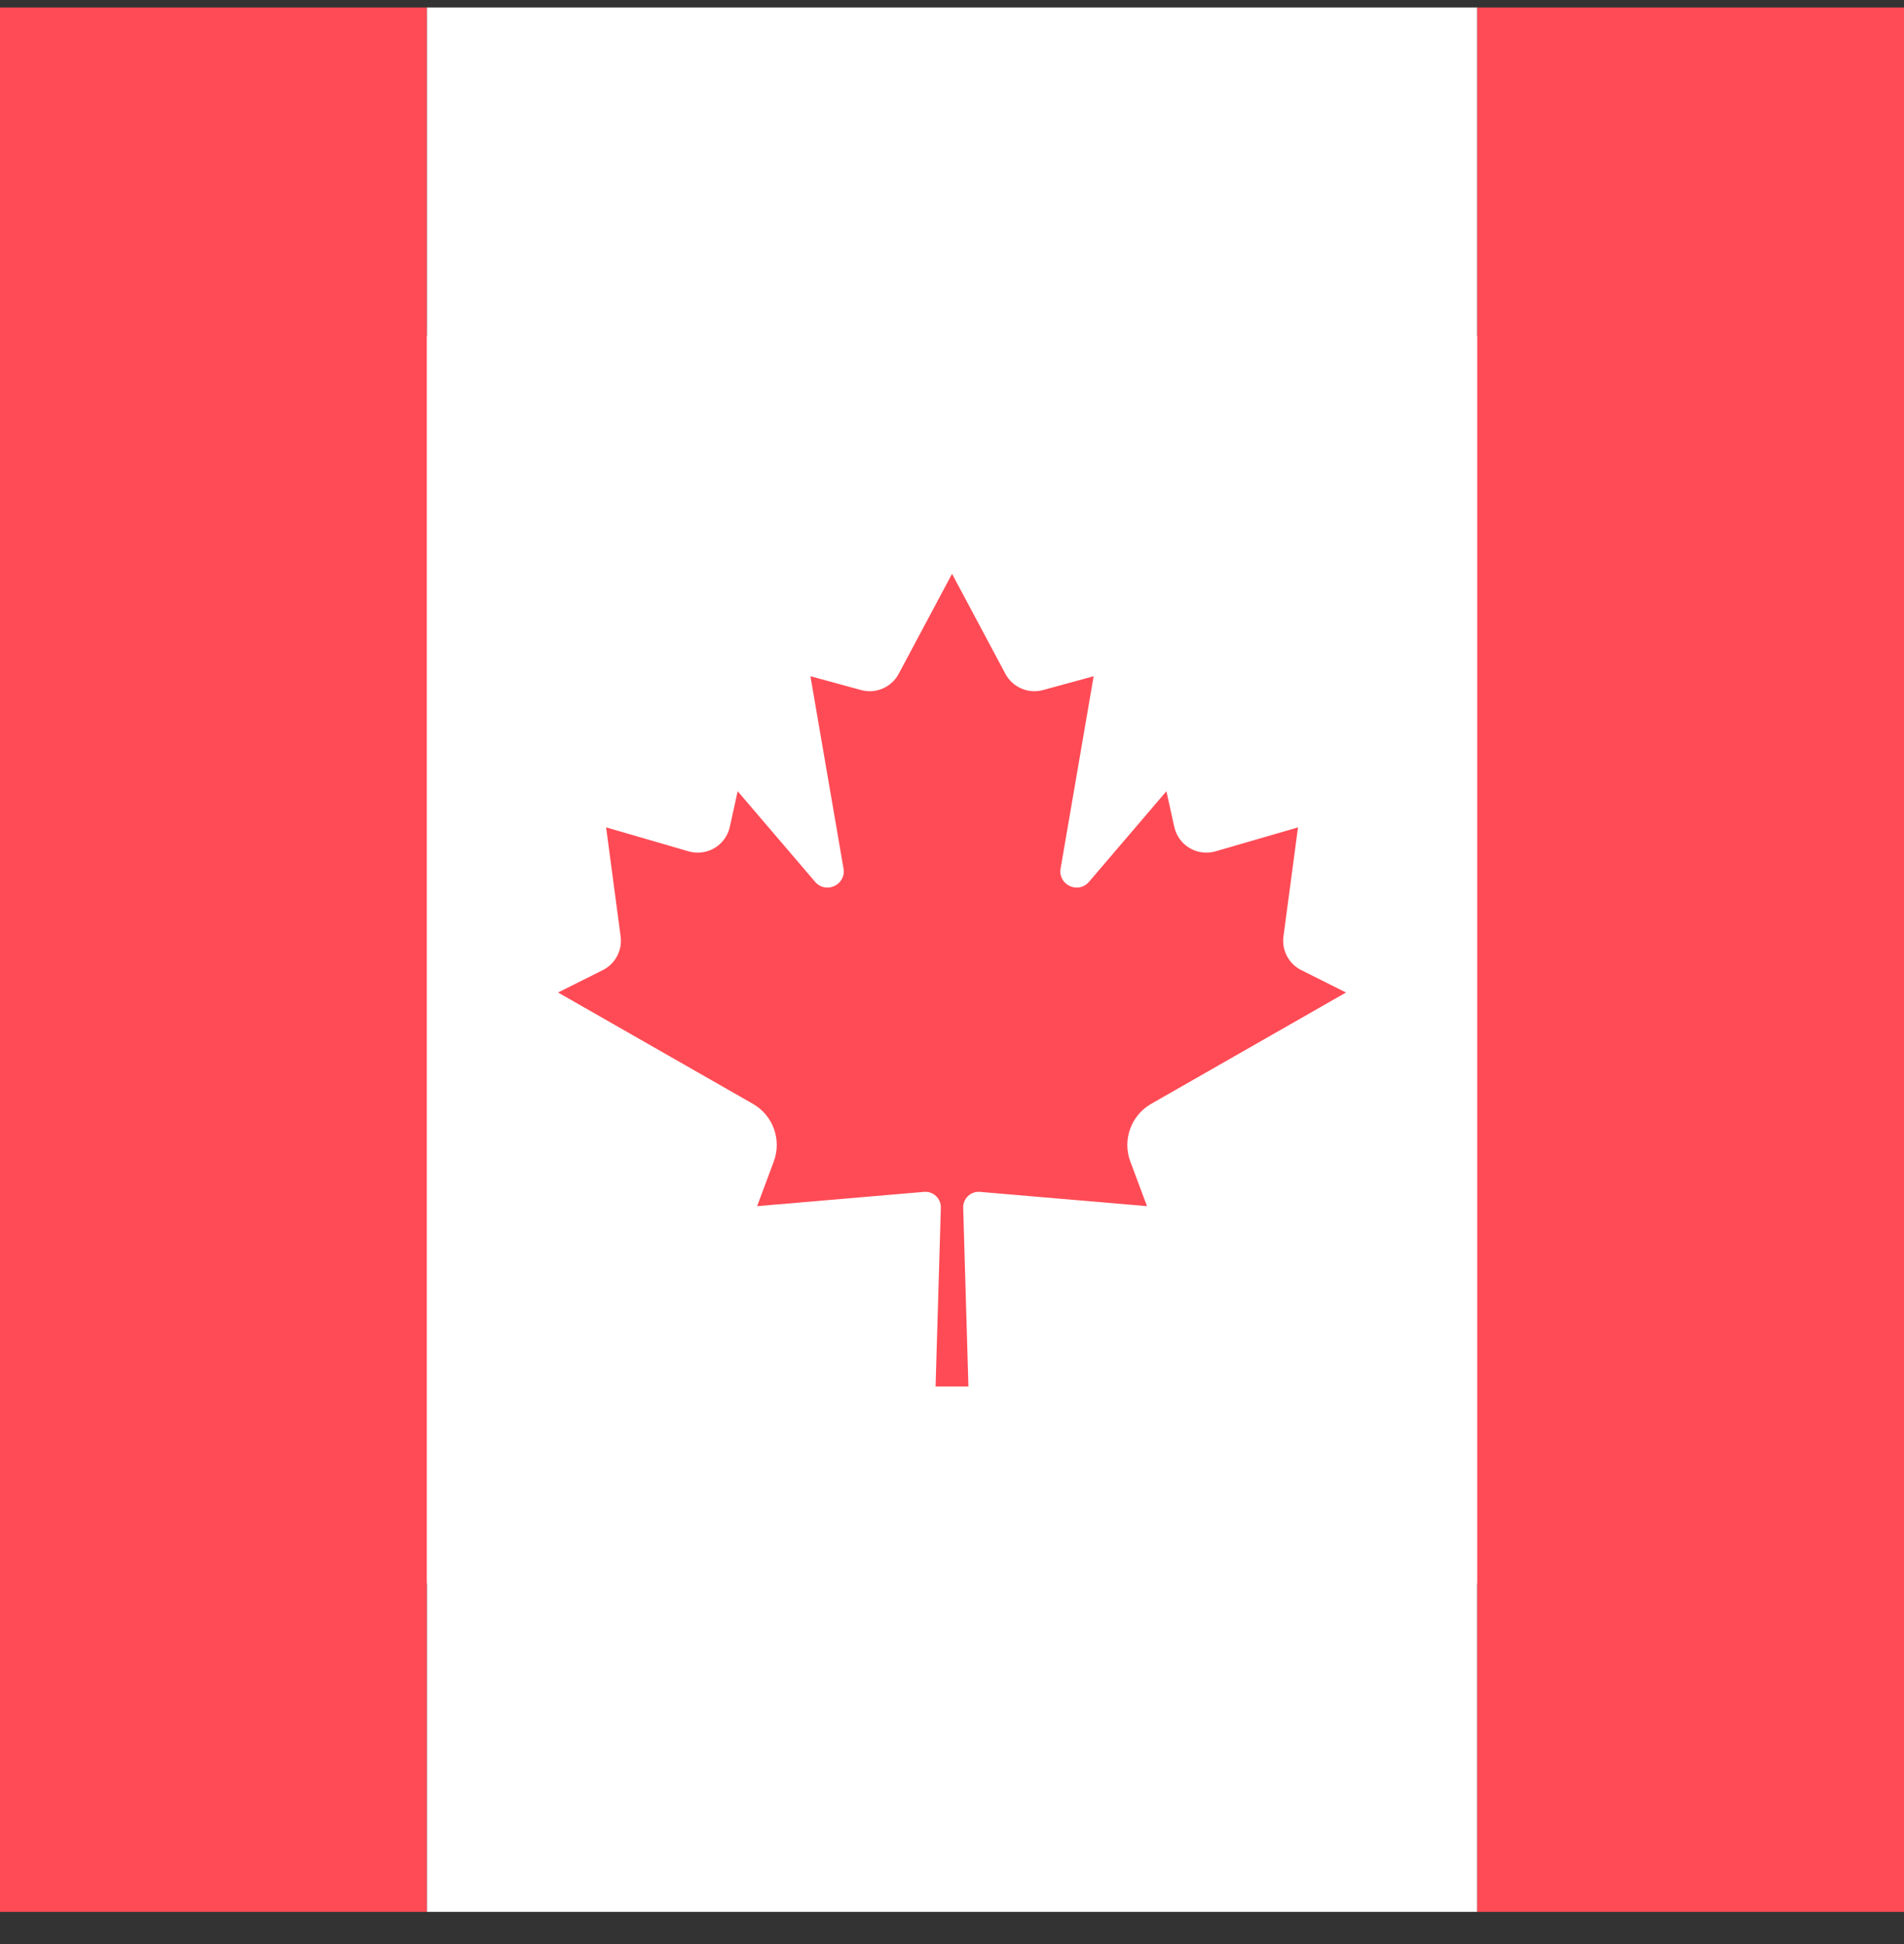 <?xml version="1.0" encoding="UTF-8"?>
<svg width="48px" height="49px" viewBox="0 0 48 49" version="1.1" xmlns="http://www.w3.org/2000/svg" xmlns:xlink="http://www.w3.org/1999/xlink">
    <rect x="0" y="0" width="48" height="49" fill="#333333" stroke="none"/>
    <!-- Generator: sketchtool 55.2 (78181) - https://sketchapp.com -->
    <title>10B05430-BC40-44E3-A2C6-8D75BCD84BB3</title>
    <desc>Created with sketchtool.</desc>
    <g id="Page-1" stroke="none" stroke-width="1" fill="none" fill-rule="evenodd">
        <g id="Home" transform="translate(-1163, -6024)">
            <g id="Group-40" transform="translate(0, 5891.688)">
                <g id="Group-13">
                    <g id="Group-37" transform="translate(200, 95.5)">
                        <g id="Group-41" transform="translate(835, 1)">
                            <g id="Group-35" transform="translate(0, 36)">
                                <g id="ic_canada" transform="translate(128, 0)">
                                    <g id="canada">
                                        <g id="Group" fill-rule="nonzero">
                                            <path d="M47.172,39.724 L0.828,39.724 C0.371,39.724 0,39.354 0,38.897 L0,9.103 C0,8.646 0.37,8.276 0.828,8.276 L47.172,8.276 C47.63,8.276 48,8.646 48,9.103 L48,38.897 C48,39.354 47.63,39.724 47.172,39.724 Z" id="Path" fill="#F5F5F5"></path>
                                            <rect id="Rectangle" fill="#FFFFFF" x="10.759" y="0" width="26.483" height="48"></rect>
                                        </g>
                                        <g id="Group" fill="#FF4B55" fill-rule="nonzero">
                                            <rect id="Rectangle" x="0" y="0" width="10.759" height="48"></rect>
                                            <rect id="Rectangle" x="37.241" y="0" width="10.759" height="48"></rect>
                                            <path d="M29.022,27.634 L33.933,24.828 L32.806,24.264 C32.49,24.106 32.309,23.765 32.356,23.414 L32.723,20.666 L30.644,21.27 C30.184,21.404 29.708,21.122 29.604,20.655 L29.405,19.755 L27.453,22.039 C27.183,22.356 26.667,22.114 26.738,21.703 L27.571,16.856 L26.295,17.205 C25.922,17.307 25.528,17.137 25.346,16.796 L24.002,14.277 L24.002,14.274 L24.001,14.275 L24,14.274 L24,14.277 L22.656,16.796 C22.474,17.137 22.08,17.307 21.708,17.205 L20.431,16.856 L21.265,21.703 C21.335,22.114 20.82,22.356 20.549,22.039 L18.597,19.755 L18.398,20.655 C18.295,21.122 17.818,21.404 17.359,21.27 L15.28,20.666 L15.646,23.414 C15.693,23.765 15.512,24.106 15.196,24.264 L14.069,24.828 L18.98,27.634 C19.489,27.924 19.712,28.541 19.506,29.09 L19.087,30.213 L23.295,29.853 C23.527,29.833 23.726,30.021 23.719,30.254 L23.586,34.758 L24.414,34.758 L24.282,30.254 C24.275,30.021 24.473,29.833 24.706,29.853 L28.916,30.213 L28.496,29.09 C28.291,28.541 28.514,27.924 29.022,27.634 Z" id="Path"></path>
                                        </g>
                                    </g>
                                </g>
                            </g>
                        </g>
                    </g>
                </g>
            </g>
        </g>
    </g>
</svg>